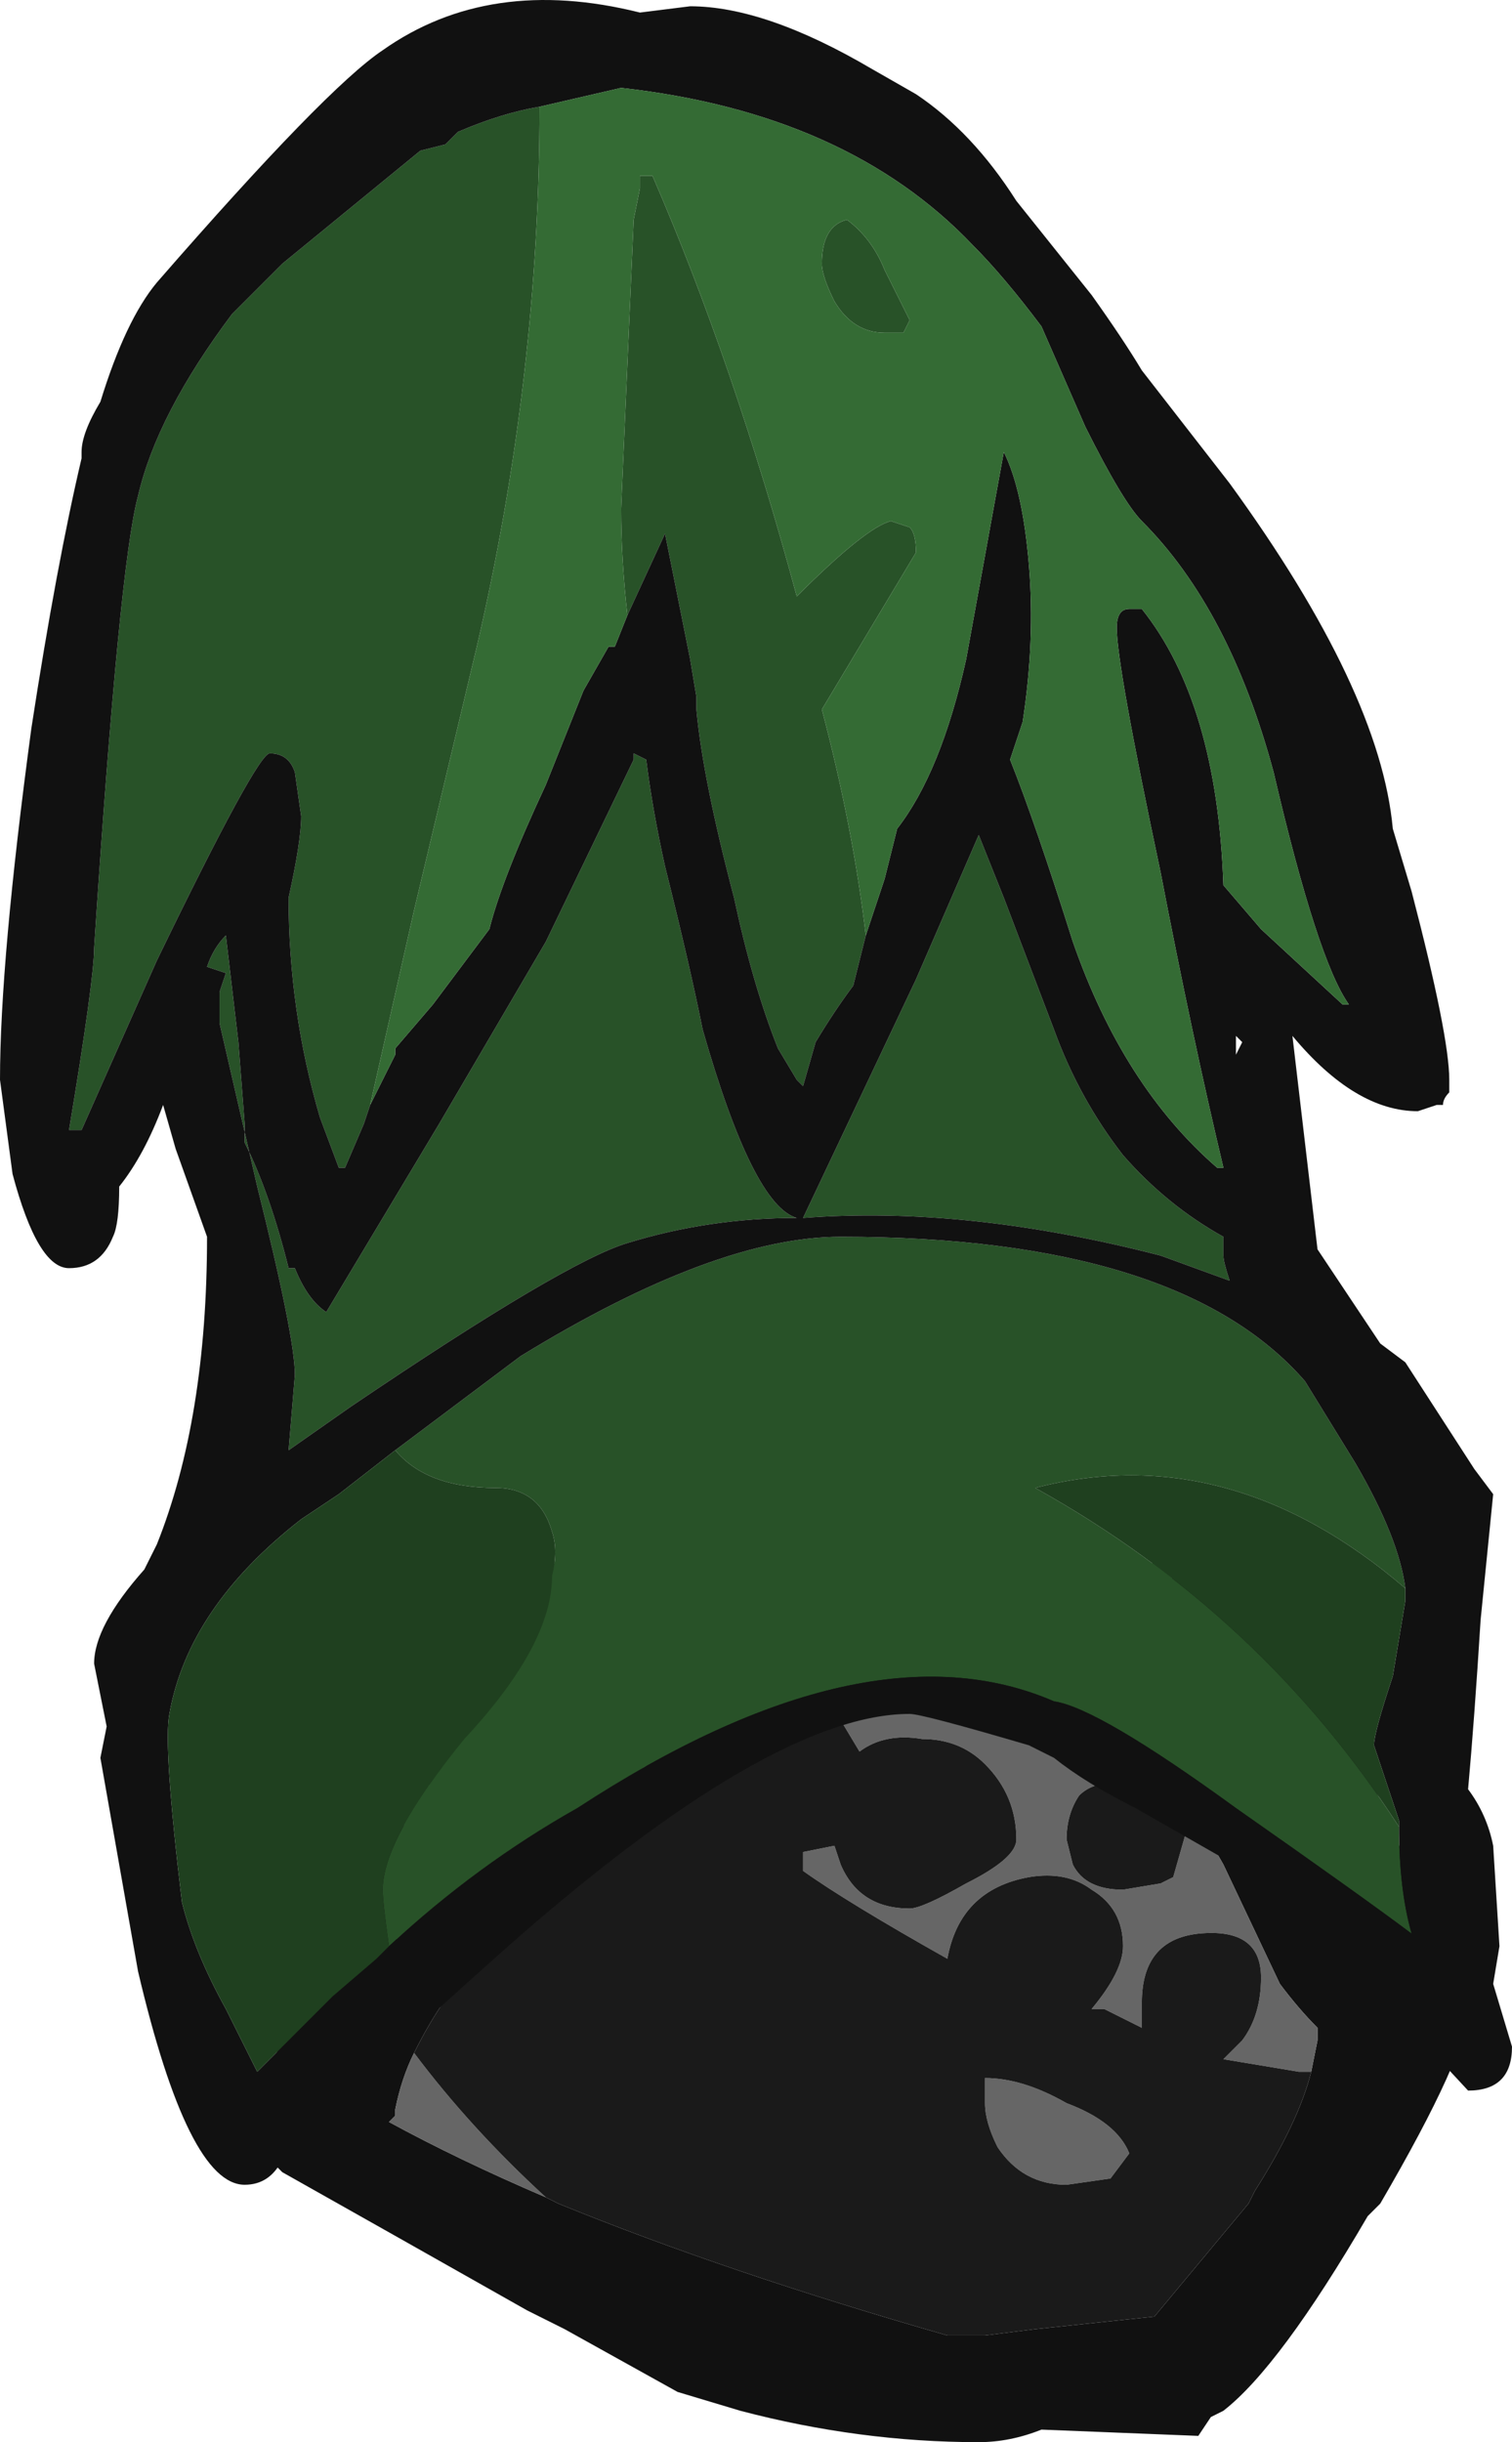 <?xml version="1.0" encoding="UTF-8" standalone="no"?>
<svg xmlns:ffdec="https://www.free-decompiler.com/flash" xmlns:xlink="http://www.w3.org/1999/xlink" ffdec:objectType="shape" height="19.45px" width="12.05px" xmlns="http://www.w3.org/2000/svg">
  <g transform="matrix(1.0, 0.0, 0.0, 1.0, 0.95, 0.0)">
    <path d="M2.4 12.45 L2.8 12.45 2.2 15.65 2.4 12.45 M5.5 12.45 L9.25 12.45 5.6 12.95 5.5 12.45" fill="#346b34" fill-rule="evenodd" stroke="none"/>
    <path d="M9.25 12.45 L10.75 16.0 Q10.75 16.35 10.05 17.55 L9.95 17.65 Q9.25 18.85 8.8 19.2 L8.7 19.25 8.6 19.4 7.35 19.35 Q7.1 19.45 6.85 19.45 5.9 19.45 4.95 19.2 L4.45 19.05 3.55 18.55 3.25 18.4 Q2.1 17.75 1.3 17.3 L1.05 17.05 2.4 12.45 2.2 15.65 5.6 12.95 9.25 12.45 M5.75 13.7 L5.6 13.7 3.95 14.65 2.85 15.65 Q2.6 15.85 2.35 16.35 2.25 16.55 2.2 16.8 L2.2 16.85 2.15 16.9 Q2.7 17.2 3.4 17.5 L3.5 17.55 Q4.85 18.1 6.6 18.6 L6.9 18.6 7.3 18.55 8.25 18.45 9.0 17.55 9.05 17.45 Q9.4 16.9 9.5 16.5 L9.55 16.25 9.55 16.15 Q9.4 16.0 9.25 15.8 L8.8 14.85 Q8.05 13.5 6.3 13.5 L5.75 13.7" fill="#111111" fill-rule="evenodd" stroke="none"/>
    <path d="M2.8 12.45 L5.5 12.45 5.6 12.95 2.2 15.65 2.8 12.45" fill="#285228" fill-rule="evenodd" stroke="none"/>
    <path d="M2.35 16.35 Q2.8 16.95 3.4 17.5 2.7 17.2 2.15 16.9 L2.2 16.85 2.2 16.8 Q2.25 16.55 2.35 16.35 M9.5 16.5 L9.4 16.5 8.8 16.4 8.95 16.25 Q9.1 16.05 9.1 15.75 9.1 15.35 8.6 15.4 8.15 15.45 8.15 15.95 L8.15 16.15 7.85 16.0 7.75 16.0 Q8.0 15.7 8.0 15.5 8.0 15.2 7.75 15.05 7.55 14.9 7.25 14.95 6.7 15.05 6.6 15.6 5.8 15.15 5.45 14.9 L5.45 14.75 5.7 14.7 5.75 14.85 Q5.9 15.2 6.3 15.2 6.4 15.2 6.75 15.0 7.15 14.8 7.15 14.65 7.15 14.3 6.9 14.05 6.7 13.85 6.4 13.85 6.1 13.8 5.9 13.95 L5.75 13.7 6.3 13.5 Q8.05 13.5 8.8 14.85 L9.25 15.8 Q9.4 16.0 9.55 16.15 L9.55 16.25 9.5 16.5 M8.45 14.45 L8.35 14.3 Q7.85 14.1 7.65 14.3 7.55 14.45 7.55 14.65 L7.6 14.85 Q7.7 15.05 8.0 15.05 L8.3 15.0 8.4 14.95 8.5 14.6 8.45 14.45 M6.9 16.75 L6.9 16.55 Q7.2 16.55 7.55 16.75 7.95 16.9 8.05 17.15 L7.9 17.35 7.55 17.4 Q7.2 17.4 7.0 17.1 6.9 16.9 6.9 16.75" fill="#666666" fill-rule="evenodd" stroke="none"/>
    <path d="M2.35 16.35 Q2.6 15.85 2.85 15.65 L3.95 14.65 5.6 13.7 5.75 13.7 5.9 13.95 Q6.1 13.8 6.4 13.85 6.7 13.85 6.9 14.05 7.15 14.3 7.15 14.65 7.15 14.8 6.75 15.0 6.4 15.2 6.3 15.2 5.9 15.2 5.75 14.85 L5.7 14.7 5.45 14.75 5.45 14.9 Q5.8 15.15 6.6 15.6 6.7 15.05 7.25 14.95 7.55 14.9 7.75 15.05 8.0 15.2 8.0 15.5 8.0 15.7 7.75 16.0 L7.85 16.0 8.15 16.15 8.15 15.95 Q8.15 15.45 8.6 15.4 9.1 15.35 9.1 15.75 9.1 16.05 8.95 16.25 L8.8 16.4 9.4 16.5 9.5 16.5 Q9.4 16.9 9.05 17.45 L9.0 17.55 8.25 18.45 7.3 18.55 6.9 18.6 6.6 18.6 Q4.85 18.1 3.5 17.55 L3.4 17.5 Q2.8 16.95 2.35 16.35 M8.45 14.45 L8.5 14.6 8.4 14.95 8.3 15.0 8.0 15.05 Q7.7 15.05 7.6 14.85 L7.55 14.65 Q7.55 14.45 7.65 14.3 7.85 14.1 8.35 14.3 L8.45 14.45 M6.9 16.75 Q6.9 16.9 7.0 17.1 7.2 17.4 7.55 17.4 L7.9 17.35 8.05 17.15 Q7.95 16.9 7.55 16.75 7.2 16.55 6.9 16.55 L6.9 16.75" fill="#1a1a1a" fill-rule="evenodd" stroke="none"/>
    <path d="M6.25 2.65 L6.1 2.65 Q5.85 2.65 5.7 2.4 5.6 2.2 5.6 2.1 5.6 1.8 5.8 1.75 6.0 1.9 6.1 2.15 L6.3 2.55 6.25 2.65 M3.35 0.85 Q3.35 3.0 2.85 5.15 L2.35 7.25 2.0 8.8 1.95 8.95 1.8 9.3 1.75 9.3 1.6 8.9 Q1.35 8.05 1.35 7.15 1.45 6.7 1.45 6.5 L1.4 6.15 Q1.35 6.0 1.2 6.0 1.1 6.0 0.3 7.65 L-0.3 9.0 -0.4 9.0 Q-0.2 7.8 -0.2 7.55 0.0 4.5 0.15 3.95 0.3 3.3 0.9 2.5 L1.3 2.1 2.4 1.2 2.6 1.15 2.7 1.05 Q3.05 0.9 3.35 0.85 M4.05 4.9 Q4.0 4.45 4.0 4.05 L4.1 1.75 4.15 1.5 4.15 1.4 4.25 1.4 Q4.9 2.9 5.4 4.75 5.95 4.2 6.15 4.15 L6.3 4.2 Q6.35 4.25 6.35 4.4 L5.6 5.65 Q5.85 6.6 5.95 7.45 L5.85 7.85 Q5.7 8.05 5.55 8.3 L5.45 8.65 5.4 8.6 5.25 8.35 Q5.05 7.85 4.9 7.15 4.65 6.2 4.6 5.65 L4.6 5.55 4.55 5.25 4.35 4.25 4.05 4.9 M4.1 6.0 L4.2 6.05 Q4.25 6.45 4.35 6.9 4.55 7.7 4.65 8.2 5.05 9.6 5.4 9.7 4.7 9.7 4.05 9.9 3.55 10.05 1.85 11.2 L1.35 11.55 1.4 10.95 Q1.4 10.65 1.1 9.45 L0.8 8.15 0.8 7.9 0.85 7.75 0.7 7.7 Q0.75 7.55 0.85 7.45 L0.95 8.3 1.0 8.95 1.0 9.1 Q1.2 9.5 1.35 10.1 L1.4 10.1 Q1.5 10.35 1.65 10.45 L2.55 8.95 3.4 7.5 4.1 6.05 4.1 6.0 M2.15 15.5 Q2.1 15.15 2.1 15.05 2.1 14.65 2.75 13.85 3.45 13.1 3.45 12.55 3.5 12.35 3.45 12.2 3.35 11.85 3.0 11.85 2.45 11.85 2.2 11.55 L3.2 10.8 Q4.75 9.85 5.75 9.85 8.45 9.85 9.45 11.0 L9.85 11.65 Q10.2 12.25 10.25 12.65 8.85 11.45 7.3 11.85 9.1 12.85 10.2 14.55 10.2 15.05 10.3 15.4 9.9 15.1 8.9 14.4 7.8 13.6 7.45 13.55 5.95 12.9 3.65 14.4 2.85 14.85 2.15 15.5 M8.8 9.85 L8.8 10.0 Q8.8 10.05 8.85 10.2 L8.3 10.0 Q6.75 9.6 5.45 9.7 L6.35 7.8 6.85 6.65 7.05 7.15 7.45 8.2 Q7.65 8.75 8.0 9.2 8.35 9.6 8.8 9.85" fill="#285228" fill-rule="evenodd" stroke="none"/>
    <path d="M7.15 1.6 L7.75 2.35 Q8.0 2.7 8.15 2.95 L8.85 3.85 Q10.05 5.5 10.15 6.6 L10.3 7.1 Q10.6 8.25 10.6 8.6 L10.6 8.7 Q10.55 8.75 10.55 8.8 L10.5 8.8 10.35 8.85 Q9.85 8.85 9.35 8.25 L9.55 9.95 10.05 10.7 10.25 10.85 10.8 11.7 10.95 11.9 10.85 12.9 Q10.8 13.7 10.75 14.25 10.9 14.45 10.95 14.7 L11.0 15.5 10.95 15.8 11.1 16.3 Q11.1 16.65 10.75 16.65 L10.1 15.95 Q9.4 15.15 9.15 15.0 L8.1 14.4 Q7.7 14.2 7.45 14.0 L7.25 13.9 Q6.4 13.65 6.3 13.65 5.2 13.65 3.1 15.5 2.2 16.3 1.35 17.1 L1.3 17.2 Q1.2 17.4 1.0 17.4 0.55 17.4 0.15 15.7 L-0.15 14.0 -0.1 13.75 -0.2 13.25 Q-0.2 12.95 0.2 12.5 L0.3 12.3 Q0.7 11.3 0.7 9.85 L0.45 9.15 0.35 8.8 Q0.2 9.2 0.0 9.45 0.0 9.75 -0.05 9.85 -0.15 10.1 -0.4 10.1 -0.65 10.1 -0.85 9.35 L-0.95 8.6 Q-0.95 7.65 -0.7 5.8 -0.5 4.5 -0.3 3.65 L-0.3 3.6 Q-0.3 3.45 -0.15 3.2 0.05 2.55 0.3 2.25 1.65 0.7 2.1 0.4 2.95 -0.2 4.15 0.1 L4.55 0.05 Q5.15 0.05 6.0 0.55 L6.35 0.75 Q6.8 1.05 7.15 1.6 M5.95 7.45 L6.1 7.0 6.2 6.6 Q6.55 6.15 6.75 5.25 L7.05 3.6 Q7.2 3.9 7.25 4.5 7.3 5.1 7.2 5.75 L7.1 6.05 Q7.3 6.55 7.6 7.5 8.0 8.65 8.75 9.3 L8.8 9.3 Q8.55 8.25 8.3 6.95 7.95 5.3 7.95 5.0 7.95 4.85 8.05 4.85 L8.15 4.85 Q8.75 5.6 8.8 7.05 L9.1 7.4 9.75 8.0 9.8 8.0 Q9.55 7.65 9.2 6.15 8.85 4.85 8.15 4.15 8.0 4.0 7.7 3.4 L7.35 2.6 Q7.05 2.2 6.8 1.95 5.8 0.9 4.0 0.7 L3.35 0.85 Q3.05 0.9 2.7 1.05 L2.6 1.15 2.4 1.2 1.3 2.1 0.9 2.5 Q0.3 3.3 0.15 3.95 0.0 4.5 -0.2 7.55 -0.2 7.8 -0.4 9.0 L-0.3 9.0 0.3 7.65 Q1.1 6.0 1.2 6.0 1.35 6.0 1.4 6.15 L1.45 6.5 Q1.45 6.7 1.35 7.15 1.35 8.05 1.6 8.9 L1.75 9.3 1.8 9.3 1.95 8.95 2.0 8.8 2.2 8.4 2.2 8.35 2.5 8.0 2.95 7.4 Q3.05 7.0 3.4 6.25 L3.7 5.5 3.9 5.15 3.95 5.15 4.05 4.9 4.35 4.25 4.55 5.25 4.6 5.55 4.6 5.65 Q4.65 6.2 4.9 7.15 5.05 7.85 5.25 8.35 L5.4 8.6 5.45 8.65 5.55 8.3 Q5.7 8.05 5.85 7.85 L5.95 7.45 M4.1 6.0 L4.1 6.05 3.4 7.5 2.55 8.95 1.65 10.45 Q1.5 10.35 1.4 10.1 L1.35 10.1 Q1.2 9.5 1.0 9.1 L1.0 8.95 0.95 8.3 0.85 7.45 Q0.75 7.55 0.7 7.7 L0.85 7.75 0.8 7.9 0.8 8.15 1.1 9.45 Q1.4 10.65 1.4 10.95 L1.35 11.55 1.85 11.2 Q3.55 10.05 4.05 9.9 4.7 9.7 5.4 9.7 5.05 9.6 4.65 8.2 4.55 7.7 4.35 6.9 4.25 6.45 4.2 6.05 L4.1 6.0 M2.2 11.55 L1.75 11.9 1.45 12.1 Q0.55 12.8 0.4 13.65 0.35 13.9 0.5 15.15 0.6 15.55 0.85 16.0 L1.1 16.5 1.7 15.9 2.05 15.6 2.15 15.5 Q2.85 14.85 3.65 14.4 5.95 12.9 7.45 13.55 7.8 13.6 8.9 14.4 9.9 15.1 10.3 15.4 10.2 15.05 10.2 14.55 L10.2 14.5 10.0 13.9 Q10.0 13.8 10.15 13.35 L10.25 12.75 10.25 12.65 Q10.2 12.25 9.85 11.65 L9.45 11.0 Q8.45 9.85 5.75 9.85 4.75 9.85 3.2 10.8 L2.2 11.55 M8.95 8.3 L8.9 8.25 8.9 8.4 8.95 8.3 M8.8 9.85 Q8.35 9.6 8.0 9.2 7.65 8.75 7.45 8.2 L7.05 7.15 6.85 6.65 6.35 7.8 5.45 9.7 Q6.75 9.6 8.3 10.0 L8.85 10.2 Q8.8 10.05 8.8 10.0 L8.8 9.85" fill="#111111" fill-rule="evenodd" stroke="none"/>
    <path d="M6.25 2.65 L6.3 2.55 6.1 2.15 Q6.0 1.9 5.8 1.75 5.6 1.8 5.6 2.1 5.6 2.2 5.7 2.4 5.85 2.65 6.1 2.65 L6.25 2.65 M3.35 0.85 L4.0 0.7 Q5.8 0.9 6.8 1.95 7.05 2.2 7.35 2.6 L7.7 3.4 Q8.0 4.0 8.15 4.15 8.85 4.85 9.2 6.15 9.55 7.65 9.8 8.0 L9.75 8.0 9.1 7.4 8.8 7.05 Q8.75 5.6 8.15 4.85 L8.05 4.85 Q7.95 4.85 7.95 5.0 7.95 5.3 8.3 6.95 8.55 8.25 8.8 9.3 L8.75 9.3 Q8.0 8.65 7.6 7.5 7.3 6.55 7.1 6.05 L7.2 5.75 Q7.3 5.1 7.25 4.5 7.2 3.9 7.05 3.6 L6.75 5.25 Q6.55 6.15 6.2 6.6 L6.1 7.0 5.95 7.45 Q5.85 6.6 5.6 5.65 L6.35 4.4 Q6.35 4.25 6.3 4.2 L6.15 4.15 Q5.95 4.2 5.4 4.75 4.9 2.9 4.25 1.4 L4.15 1.4 4.15 1.5 4.1 1.75 4.0 4.05 Q4.0 4.45 4.05 4.9 L3.95 5.15 3.9 5.15 3.7 5.5 3.4 6.25 Q3.05 7.0 2.95 7.4 L2.5 8.0 2.2 8.35 2.2 8.4 2.0 8.8 2.35 7.25 2.85 5.15 Q3.35 3.0 3.35 0.85" fill="#346b34" fill-rule="evenodd" stroke="none"/>
    <path d="M2.15 15.5 L2.05 15.6 1.7 15.9 1.1 16.5 0.85 16.0 Q0.6 15.55 0.5 15.15 0.35 13.9 0.4 13.65 0.55 12.8 1.45 12.1 L1.75 11.9 2.2 11.55 Q2.45 11.85 3.0 11.85 3.35 11.85 3.45 12.2 3.5 12.35 3.45 12.55 3.45 13.1 2.75 13.85 2.1 14.65 2.1 15.05 2.1 15.15 2.15 15.5 M10.25 12.65 L10.25 12.75 10.15 13.35 Q10.0 13.8 10.0 13.9 L10.2 14.5 10.2 14.55 Q9.1 12.85 7.3 11.85 8.85 11.45 10.25 12.65" fill="#1f401f" fill-rule="evenodd" stroke="none"/>
  </g>
</svg>
